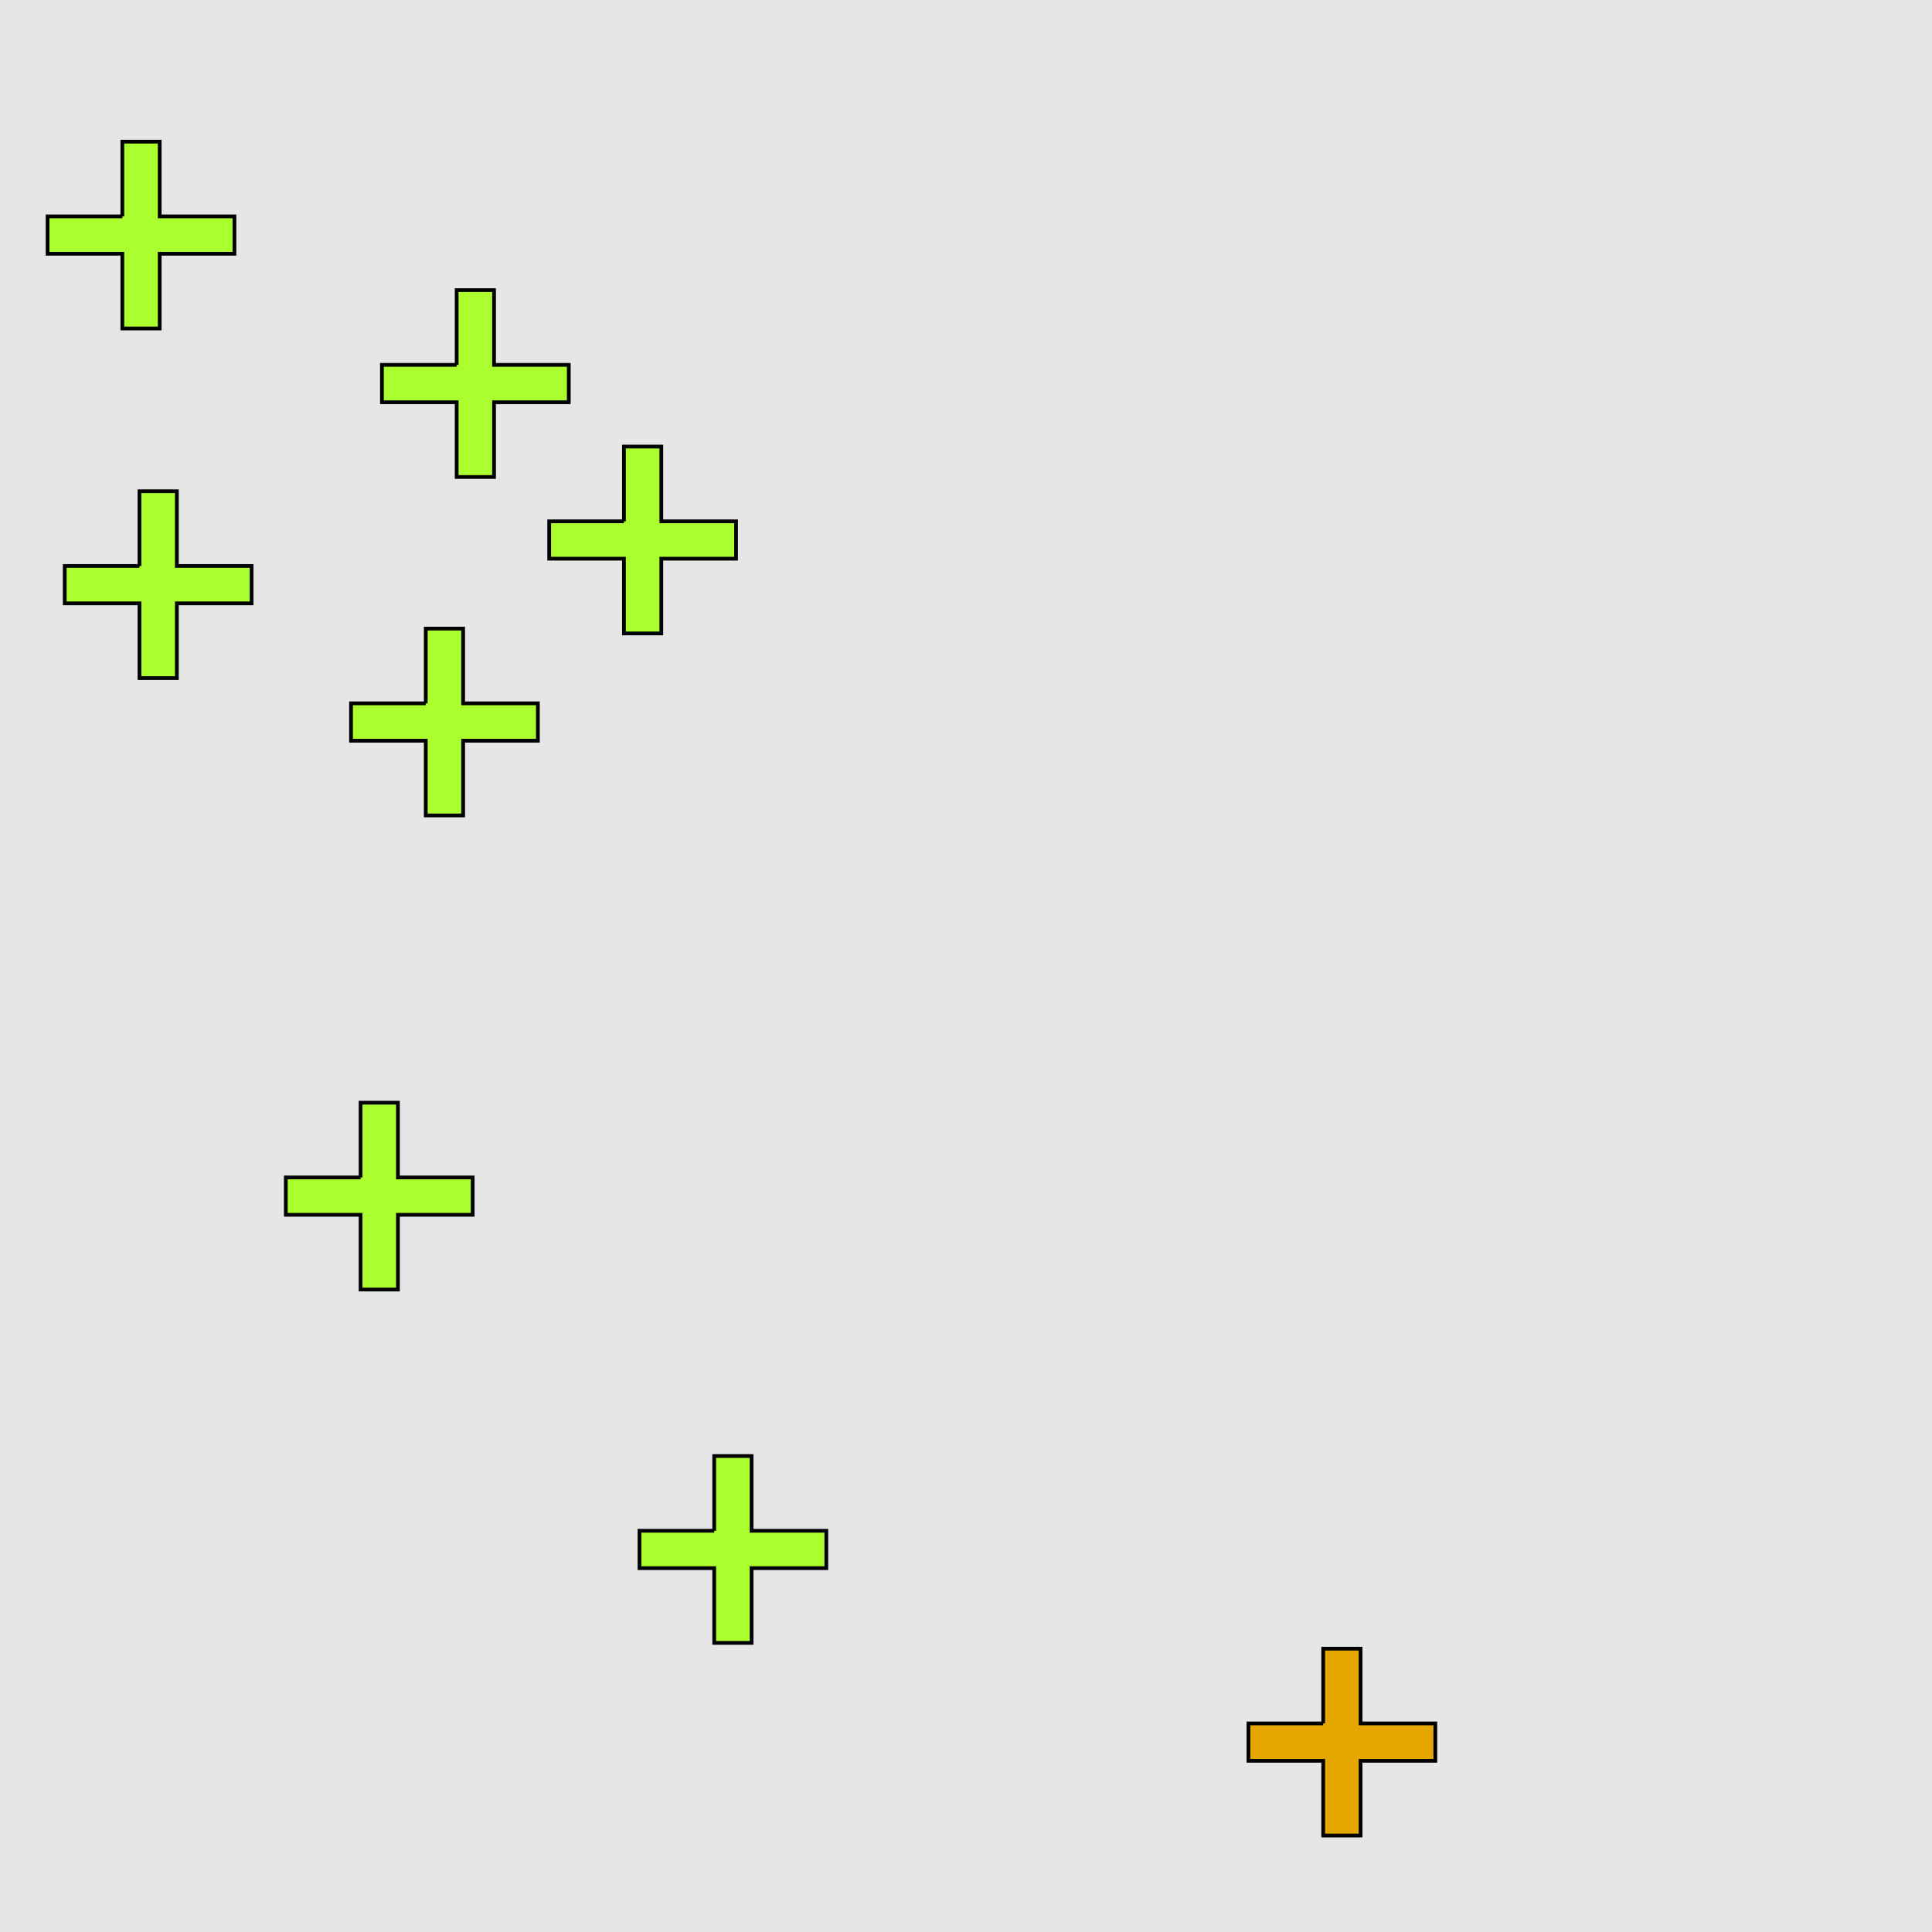 <?xml version="1.0" encoding="UTF-8"?>
<svg xmlns="http://www.w3.org/2000/svg" xmlns:xlink="http://www.w3.org/1999/xlink" width="517pt" height="517pt" viewBox="0 0 517 517" version="1.1">
<g id="surface6096">
<rect x="0" y="0" width="517" height="517" style="fill:rgb(90%,90%,90%);fill-opacity:1;stroke:none;"/>
<path style="fill-rule:nonzero;fill:rgb(90%,65%,0%);fill-opacity:1;stroke-width:1;stroke-linecap:butt;stroke-linejoin:miter;stroke:rgb(0%,0%,0%);stroke-opacity:1;stroke-miterlimit:10;" d="M 354.086 461.18 L 334.086 461.18 L 334.086 471.18 L 354.086 471.18 L 354.086 491.18 L 364.086 491.18 L 364.086 471.18 L 384.086 471.18 L 384.086 461.18 L 364.086 461.18 L 364.086 441.18 L 354.086 441.18 L 354.086 461.18 "/>
<path style="fill-rule:nonzero;fill:rgb(67%,100%,18%);fill-opacity:1;stroke-width:1;stroke-linecap:butt;stroke-linejoin:miter;stroke:rgb(0%,0%,0%);stroke-opacity:1;stroke-miterlimit:10;" d="M 96.488 315.078 L 76.488 315.078 L 76.488 325.078 L 96.488 325.078 L 96.488 345.078 L 106.488 345.078 L 106.488 325.078 L 126.488 325.078 L 126.488 315.078 L 106.488 315.078 L 106.488 295.078 L 96.488 295.078 L 96.488 315.078 "/>
<path style="fill-rule:nonzero;fill:rgb(67%,100%,18%);fill-opacity:1;stroke-width:1;stroke-linecap:butt;stroke-linejoin:miter;stroke:rgb(0%,0%,0%);stroke-opacity:1;stroke-miterlimit:10;" d="M 191.121 409.633 L 171.121 409.633 L 171.121 419.633 L 191.121 419.633 L 191.121 439.633 L 201.121 439.633 L 201.121 419.633 L 221.121 419.633 L 221.121 409.633 L 201.121 409.633 L 201.121 389.633 L 191.121 389.633 L 191.121 409.633 "/>
<path style="fill-rule:nonzero;fill:rgb(67%,100%,18%);fill-opacity:1;stroke-width:1;stroke-linecap:butt;stroke-linejoin:miter;stroke:rgb(0%,0%,0%);stroke-opacity:1;stroke-miterlimit:10;" d="M 113.934 188.211 L 93.934 188.211 L 93.934 198.211 L 113.934 198.211 L 113.934 218.211 L 123.934 218.211 L 123.934 198.211 L 143.934 198.211 L 143.934 188.211 L 123.934 188.211 L 123.934 168.211 L 113.934 168.211 L 113.934 188.211 "/>
<path style="fill-rule:nonzero;fill:rgb(67%,100%,18%);fill-opacity:1;stroke-width:1;stroke-linecap:butt;stroke-linejoin:miter;stroke:rgb(0%,0%,0%);stroke-opacity:1;stroke-miterlimit:10;" d="M 122.203 97.641 L 102.203 97.641 L 102.203 107.641 L 122.203 107.641 L 122.203 127.641 L 132.203 127.641 L 132.203 107.641 L 152.203 107.641 L 152.203 97.641 L 132.203 97.641 L 132.203 77.641 L 122.203 77.641 L 122.203 97.641 "/>
<path style="fill-rule:nonzero;fill:rgb(67%,100%,18%);fill-opacity:1;stroke-width:1;stroke-linecap:butt;stroke-linejoin:miter;stroke:rgb(0%,0%,0%);stroke-opacity:1;stroke-miterlimit:10;" d="M 37.324 151.457 L 17.324 151.457 L 17.324 161.457 L 37.324 161.457 L 37.324 181.457 L 47.324 181.457 L 47.324 161.457 L 67.324 161.457 L 67.324 151.457 L 47.324 151.457 L 47.324 131.457 L 37.324 131.457 L 37.324 151.457 "/>
<path style="fill-rule:nonzero;fill:rgb(67%,100%,18%);fill-opacity:1;stroke-width:1;stroke-linecap:butt;stroke-linejoin:miter;stroke:rgb(0%,0%,0%);stroke-opacity:1;stroke-miterlimit:10;" d="M 32.734 57.906 L 12.734 57.906 L 12.734 67.906 L 32.734 67.906 L 32.734 87.906 L 42.734 87.906 L 42.734 67.906 L 62.734 67.906 L 62.734 57.906 L 42.734 57.906 L 42.734 37.906 L 32.734 37.906 L 32.734 57.906 "/>
<path style="fill-rule:nonzero;fill:rgb(67%,100%,18%);fill-opacity:1;stroke-width:1;stroke-linecap:butt;stroke-linejoin:miter;stroke:rgb(0%,0%,0%);stroke-opacity:1;stroke-miterlimit:10;" d="M 166.965 139.504 L 146.965 139.504 L 146.965 149.504 L 166.965 149.504 L 166.965 169.504 L 176.965 169.504 L 176.965 149.504 L 196.965 149.504 L 196.965 139.504 L 176.965 139.504 L 176.965 119.504 L 166.965 119.504 L 166.965 139.504 "/>
</g>
</svg>
